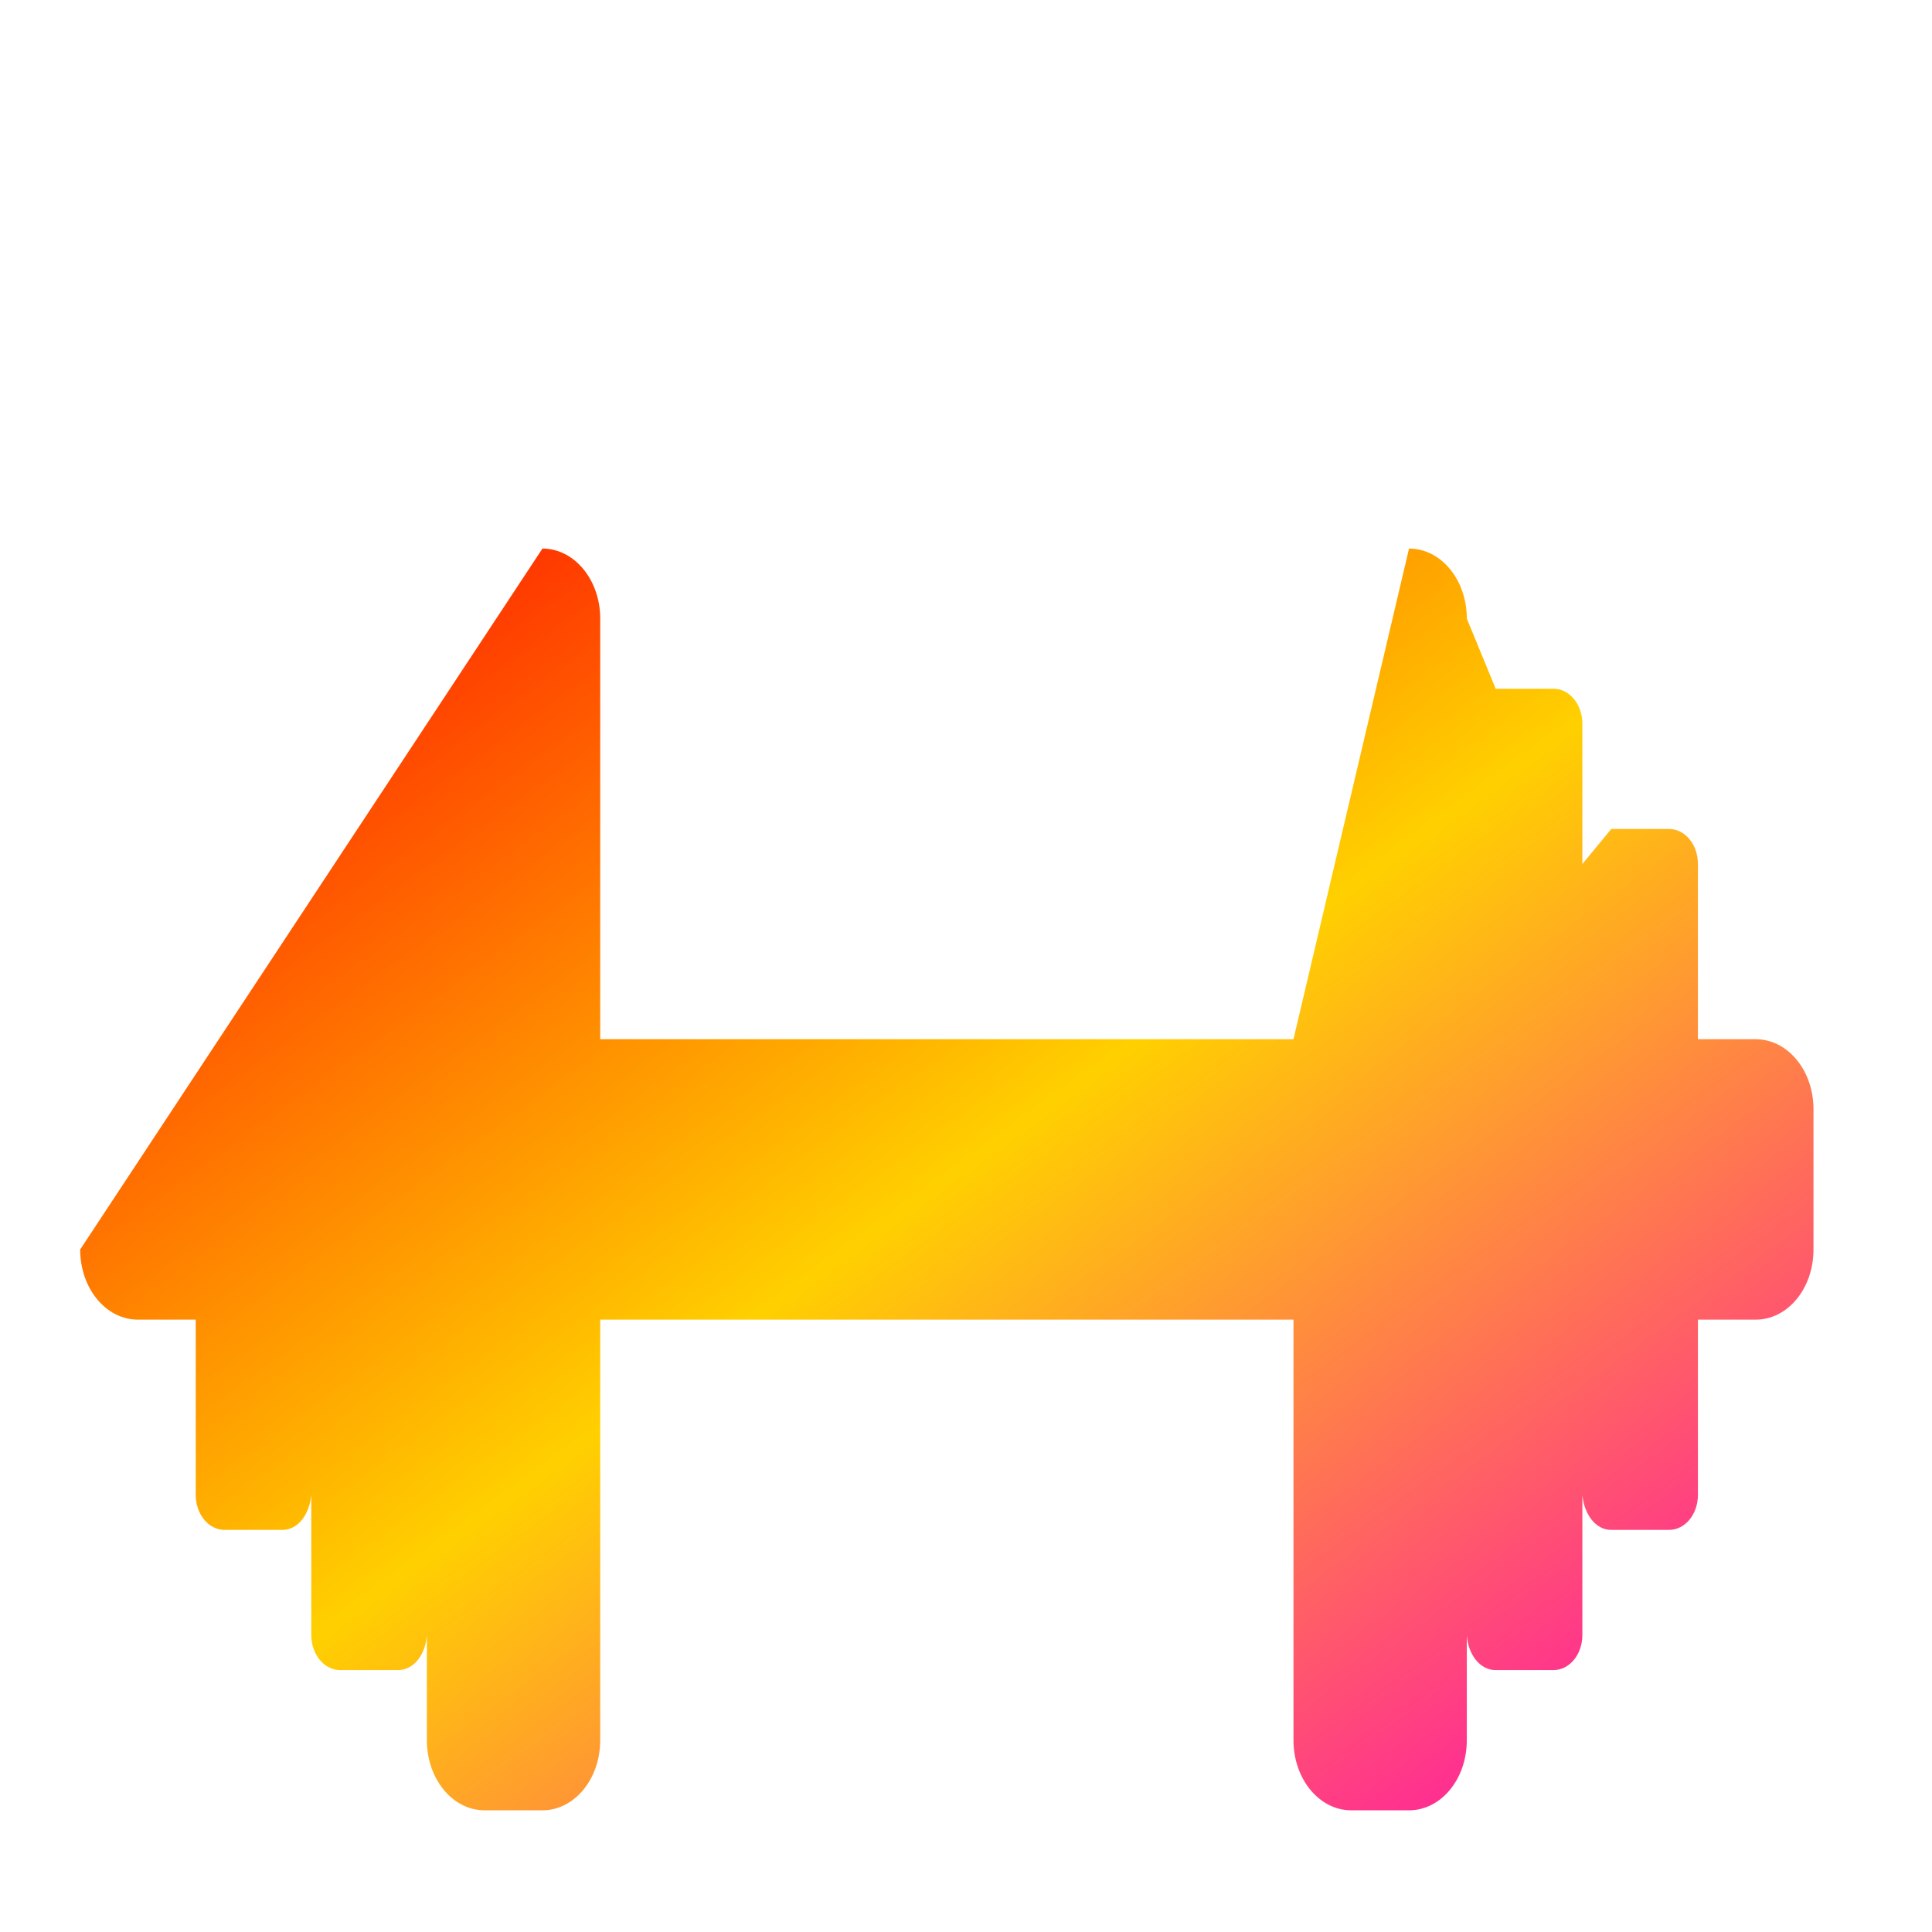 <svg xmlns="http://www.w3.org/2000/svg" xmlns:xlink="http://www.w3.org/1999/xlink" width="64" height="64" viewBox="0 0 64 64" version="1.1"><defs><linearGradient id="linear0" x1="0%" x2="100%" y1="0%" y2="100%"><stop offset="0%" style="stop-color:#ff0000; stop-opacity:1"/><stop offset="50%" style="stop-color:#ffd000; stop-opacity:1"/><stop offset="100%" style="stop-color:#ff00bb; stop-opacity:1"/></linearGradient></defs><g id="surface1"><path style=" stroke:none;fill-rule:nonzero;fill:url(#linear0);" d="M 2.656 41.391 C 2.656 42.68 3.508 43.715 4.57 43.715 L 6.484 43.715 L 6.484 49.52 C 6.484 50.164 6.91 50.68 7.441 50.68 L 9.355 50.68 C 9.883 50.68 10.25 50.156 10.312 49.52 L 10.312 54.164 C 10.312 54.805 10.738 55.324 11.27 55.324 L 13.184 55.324 C 13.711 55.324 14.098 54.805 14.141 54.164 L 14.141 57.645 C 14.141 58.934 14.992 59.969 16.055 59.969 L 17.969 59.969 C 19.027 59.969 19.883 58.934 19.883 57.645 L 19.883 43.715 L 42.848 43.715 L 42.848 57.645 C 42.848 58.934 43.703 59.969 44.762 59.969 L 46.676 59.969 C 47.738 59.969 48.59 58.934 48.59 57.645 L 48.59 54.164 C 48.633 54.805 49.02 55.324 49.547 55.324 L 51.461 55.324 C 51.992 55.324 52.418 54.805 52.418 54.164 L 52.418 49.52 C 52.477 50.156 52.848 50.68 53.375 50.68 L 55.289 50.68 C 55.82 50.68 56.246 50.164 56.246 49.52 L 56.246 43.715 L 58.16 43.715 C 59.223 43.715 60.074 42.68 60.074 41.391 L 60.074 36.746 C 60.074 35.461 59.223 34.426 58.16 34.426 L 56.246 34.426 L 56.246 28.621 C 56.246 27.977 55.82 27.461 55.289 27.461 L 53.375 27.461 L 52.418 28.621 L 52.418 23.977 C 52.418 23.332 51.992 22.816 51.461 22.816 L 49.547 22.816 L 48.59 20.492 C 48.59 19.207 47.738 18.172 46.676 18.172 L 42.848 34.426 L 19.883 34.426 L 19.883 20.492 C 19.883 19.207 19.027 18.172 17.969 18.172 Z M 2.656 41.391 "/></g></svg>
